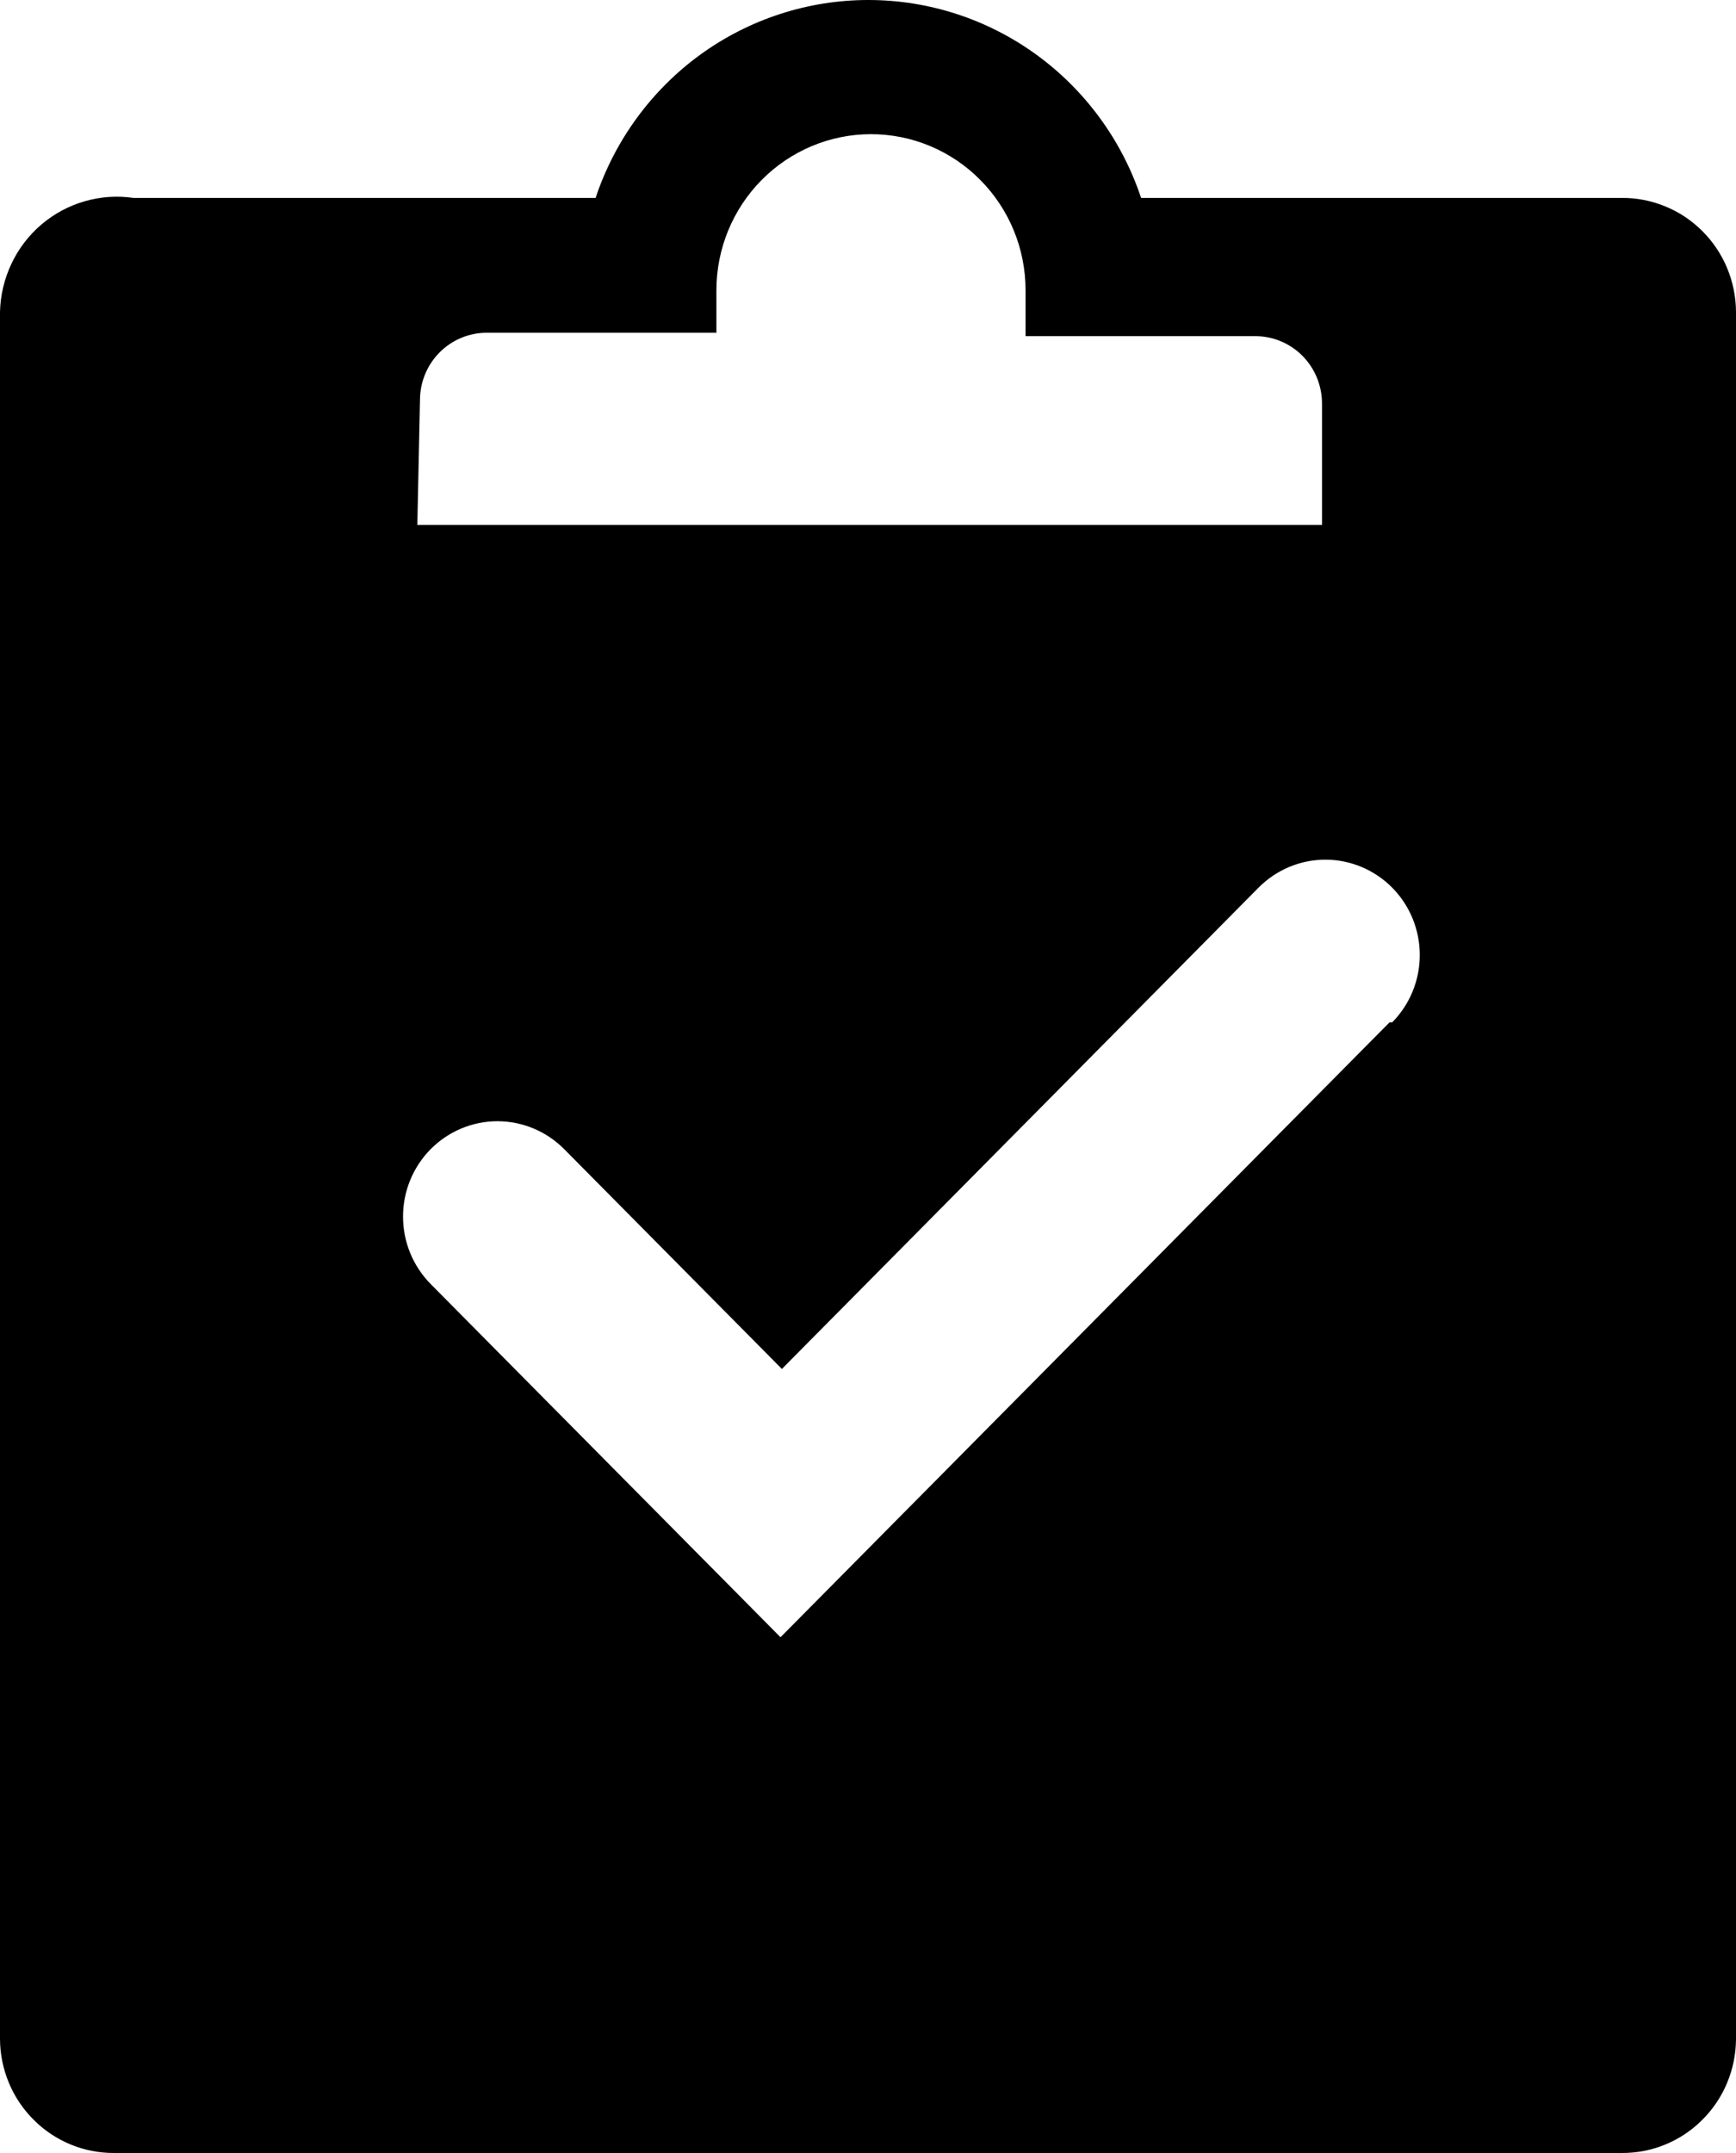 <svg width="25" height="31" viewBox="0 0 25 31" fill="none" xmlns="http://www.w3.org/2000/svg">
<path d="M23.356 2.85H16.433C16.156 2.019 15.628 1.298 14.923 0.786C14.219 0.275 13.373 0 12.505 0C11.637 0 10.791 0.275 10.086 0.786C9.382 1.298 8.854 2.019 8.577 2.85H1.923C1.688 2.815 1.448 2.832 1.219 2.898C0.99 2.964 0.778 3.078 0.596 3.233C0.414 3.388 0.267 3.581 0.165 3.797C0.062 4.014 0.006 4.25 0 4.49V29.36C0.001 29.576 0.045 29.791 0.128 29.99C0.211 30.19 0.333 30.371 0.486 30.523C0.638 30.676 0.819 30.796 1.018 30.878C1.217 30.96 1.43 31.001 1.644 31H23.356C23.57 31.001 23.783 30.96 23.982 30.878C24.181 30.796 24.362 30.676 24.514 30.523C24.667 30.371 24.789 30.19 24.872 29.99C24.955 29.791 24.999 29.576 25 29.36V4.49C24.999 4.273 24.955 4.059 24.872 3.859C24.789 3.66 24.667 3.478 24.514 3.326C24.362 3.174 24.181 3.053 23.982 2.972C23.783 2.89 23.57 2.848 23.356 2.85ZM6.048 5.762C6.048 5.504 6.149 5.257 6.33 5.075C6.51 4.893 6.755 4.791 7.01 4.791H10.317V4.179C10.317 3.583 10.552 3.012 10.969 2.591C11.387 2.169 11.953 1.932 12.543 1.932C13.134 1.932 13.7 2.169 14.117 2.591C14.535 3.012 14.769 3.583 14.769 4.179V4.84H18.077C18.332 4.84 18.576 4.942 18.757 5.124C18.937 5.306 19.038 5.553 19.038 5.81V7.558H6.01L6.048 5.762ZM20.01 14.721L11.24 23.574L6.202 18.488C5.947 18.23 5.804 17.881 5.804 17.517C5.804 17.153 5.947 16.804 6.202 16.546C6.457 16.289 6.803 16.144 7.163 16.144C7.524 16.144 7.87 16.289 8.125 16.546L11.26 19.711L18.125 12.78C18.38 12.523 18.726 12.378 19.087 12.378C19.447 12.378 19.793 12.523 20.048 12.78C20.303 13.037 20.446 13.386 20.446 13.751C20.446 14.115 20.303 14.464 20.048 14.721H20.01Z" fill="black"/>
</svg>

